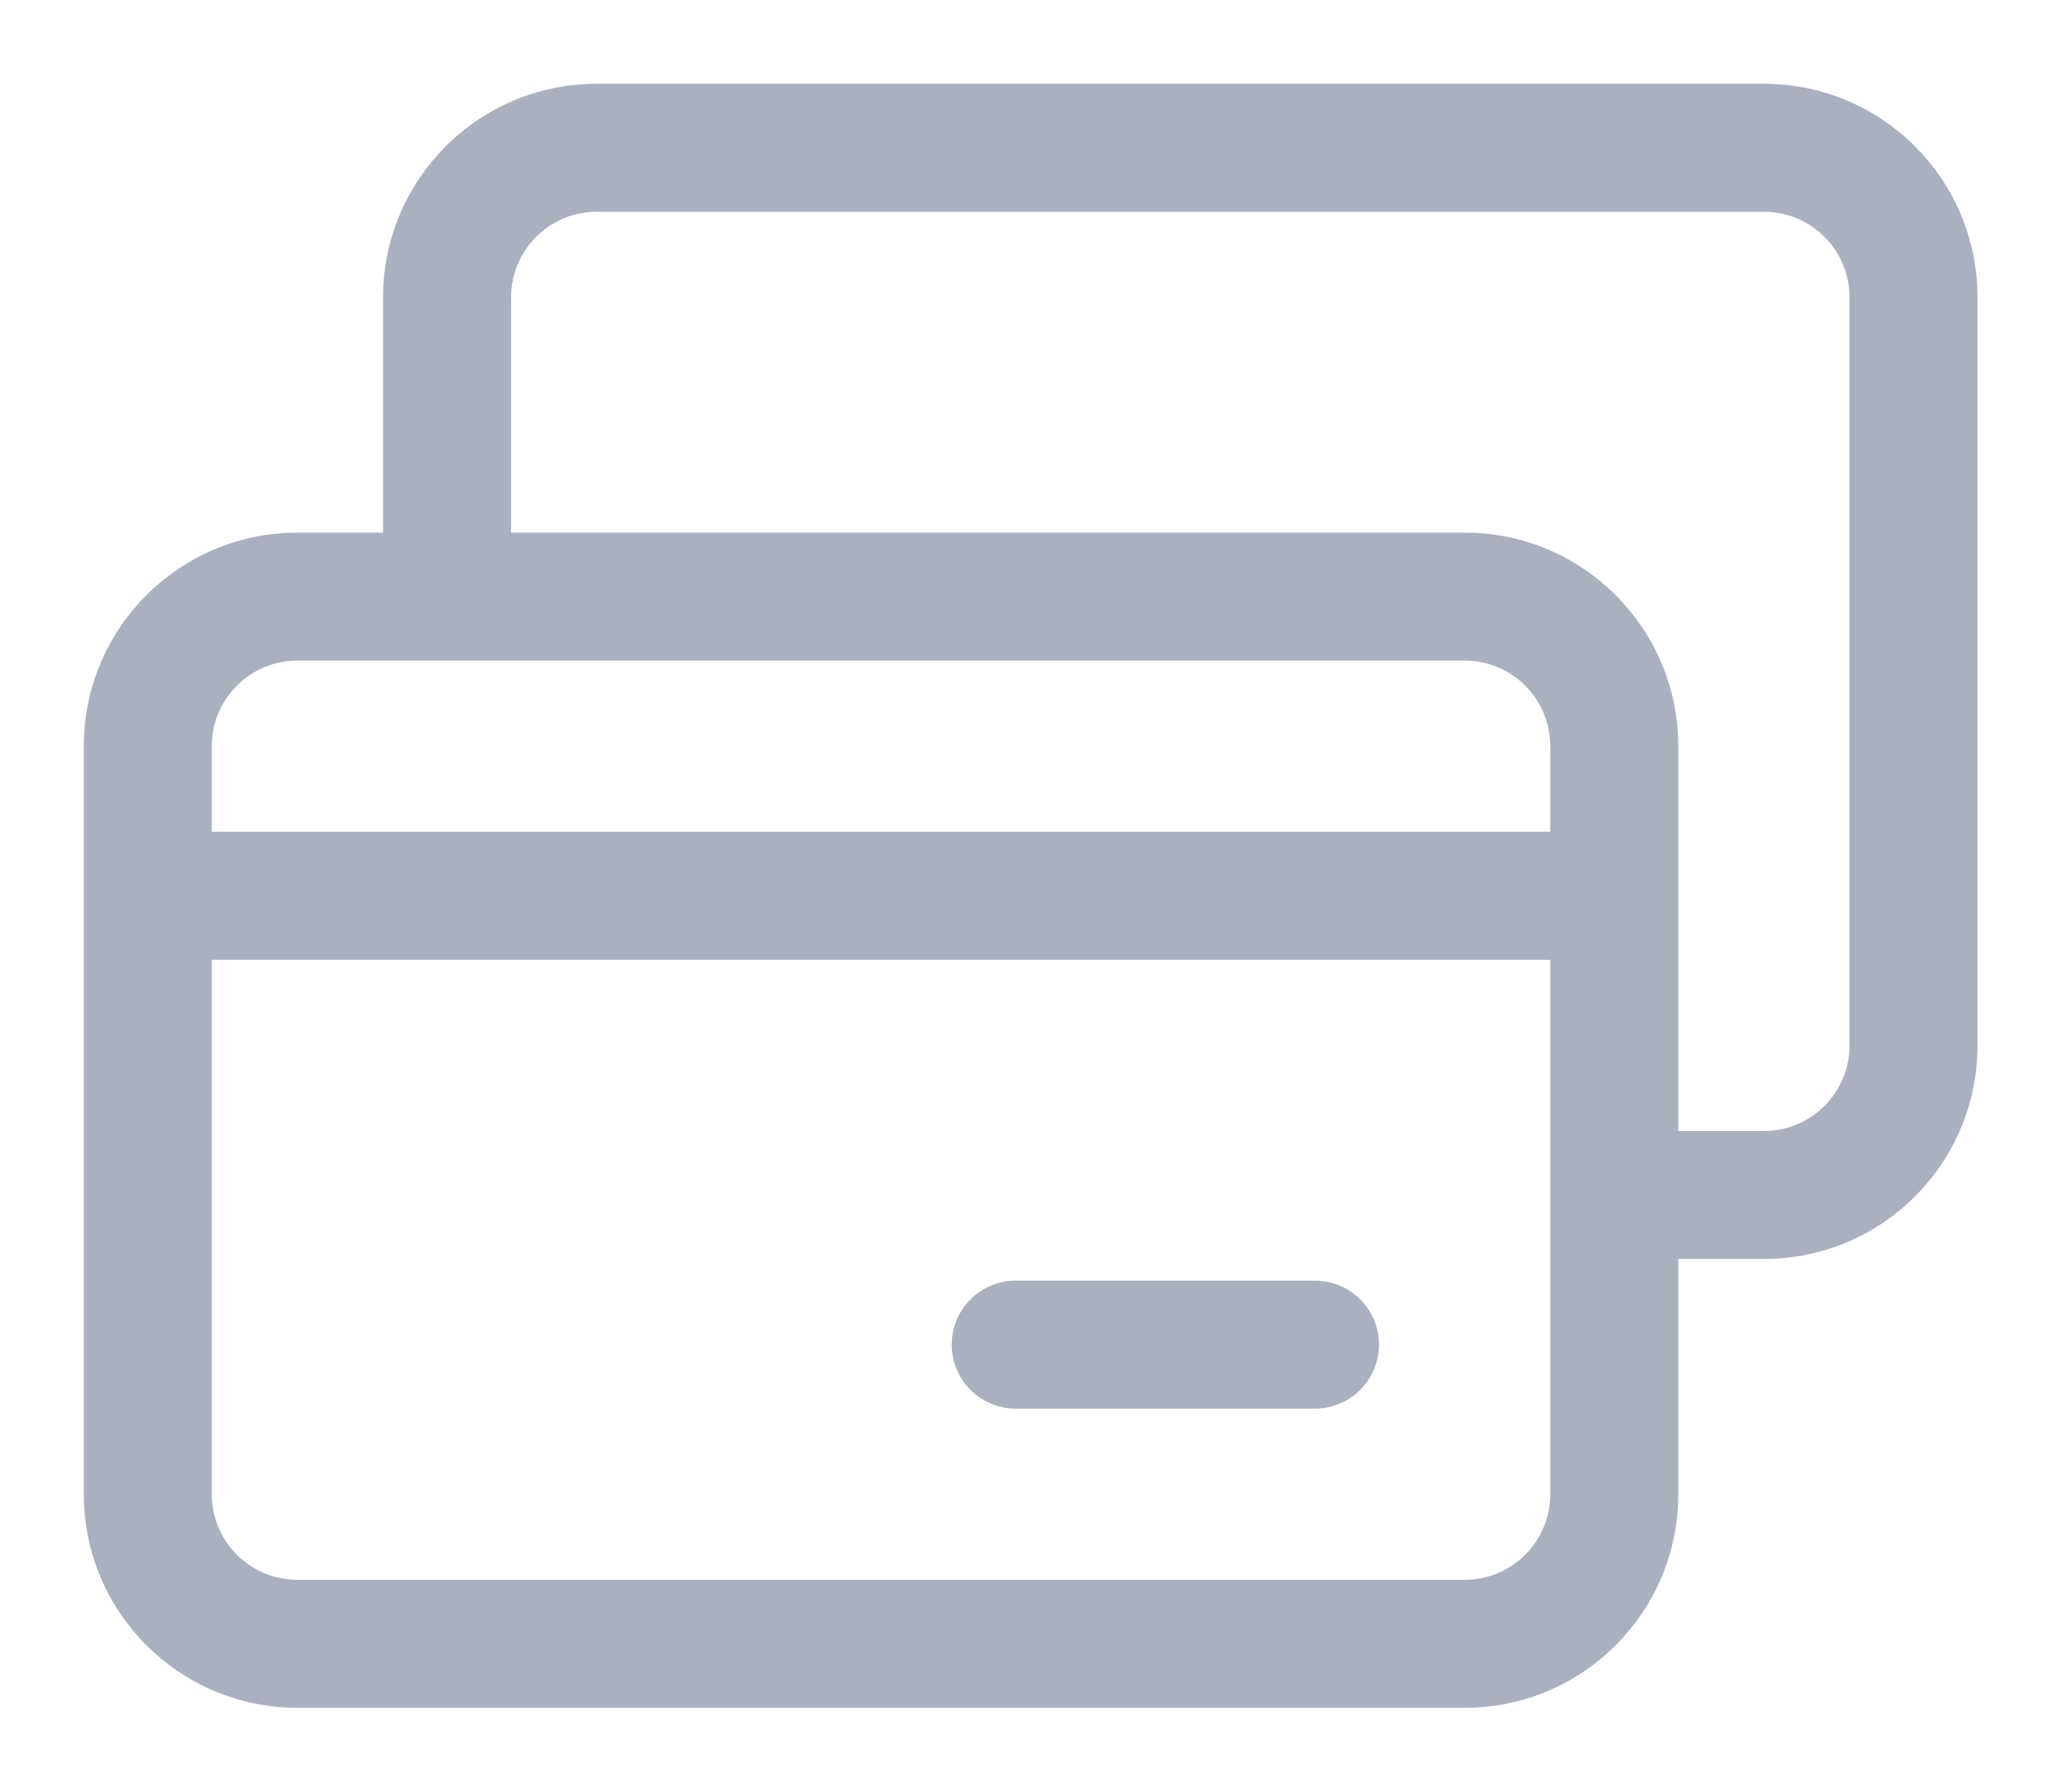 <svg width="24" height="21" viewBox="0 0 24 21" fill="none" xmlns="http://www.w3.org/2000/svg">
<path fill-rule="evenodd" clip-rule="evenodd" d="M5.989 3.486C5.989 2.931 6.439 2.482 6.993 2.482H20.671C21.225 2.482 21.674 2.931 21.674 3.486V12.254C21.674 12.808 21.225 13.257 20.671 13.257H19.667V10.5V8.746C19.667 7.364 18.546 6.243 17.164 6.243H5.989V3.486ZM4.489 6.243V3.486C4.489 2.103 5.61 0.982 6.993 0.982H20.671C22.054 0.982 23.174 2.103 23.174 3.486V12.254C23.174 13.636 22.054 14.757 20.671 14.757H19.667V17.514C19.667 18.897 18.546 20.018 17.164 20.018H3.486C2.103 20.018 0.982 18.897 0.982 17.514V10.5V8.746C0.982 7.364 2.103 6.243 3.486 6.243H4.489ZM18.167 14.007V11.25H2.482V17.514C2.482 18.069 2.931 18.518 3.486 18.518H17.164C17.718 18.518 18.167 18.069 18.167 17.514V14.007ZM2.482 8.746C2.482 8.192 2.931 7.743 3.486 7.743H5.239H17.164C17.718 7.743 18.167 8.192 18.167 8.746V9.75H2.482V8.746ZM11.153 15.761C11.153 15.347 11.489 15.011 11.903 15.011H15.41C15.824 15.011 16.16 15.347 16.16 15.761C16.16 16.175 15.824 16.511 15.41 16.511H11.903C11.489 16.511 11.153 16.175 11.153 15.761Z" fill="#AAB0BE"/>
</svg>
